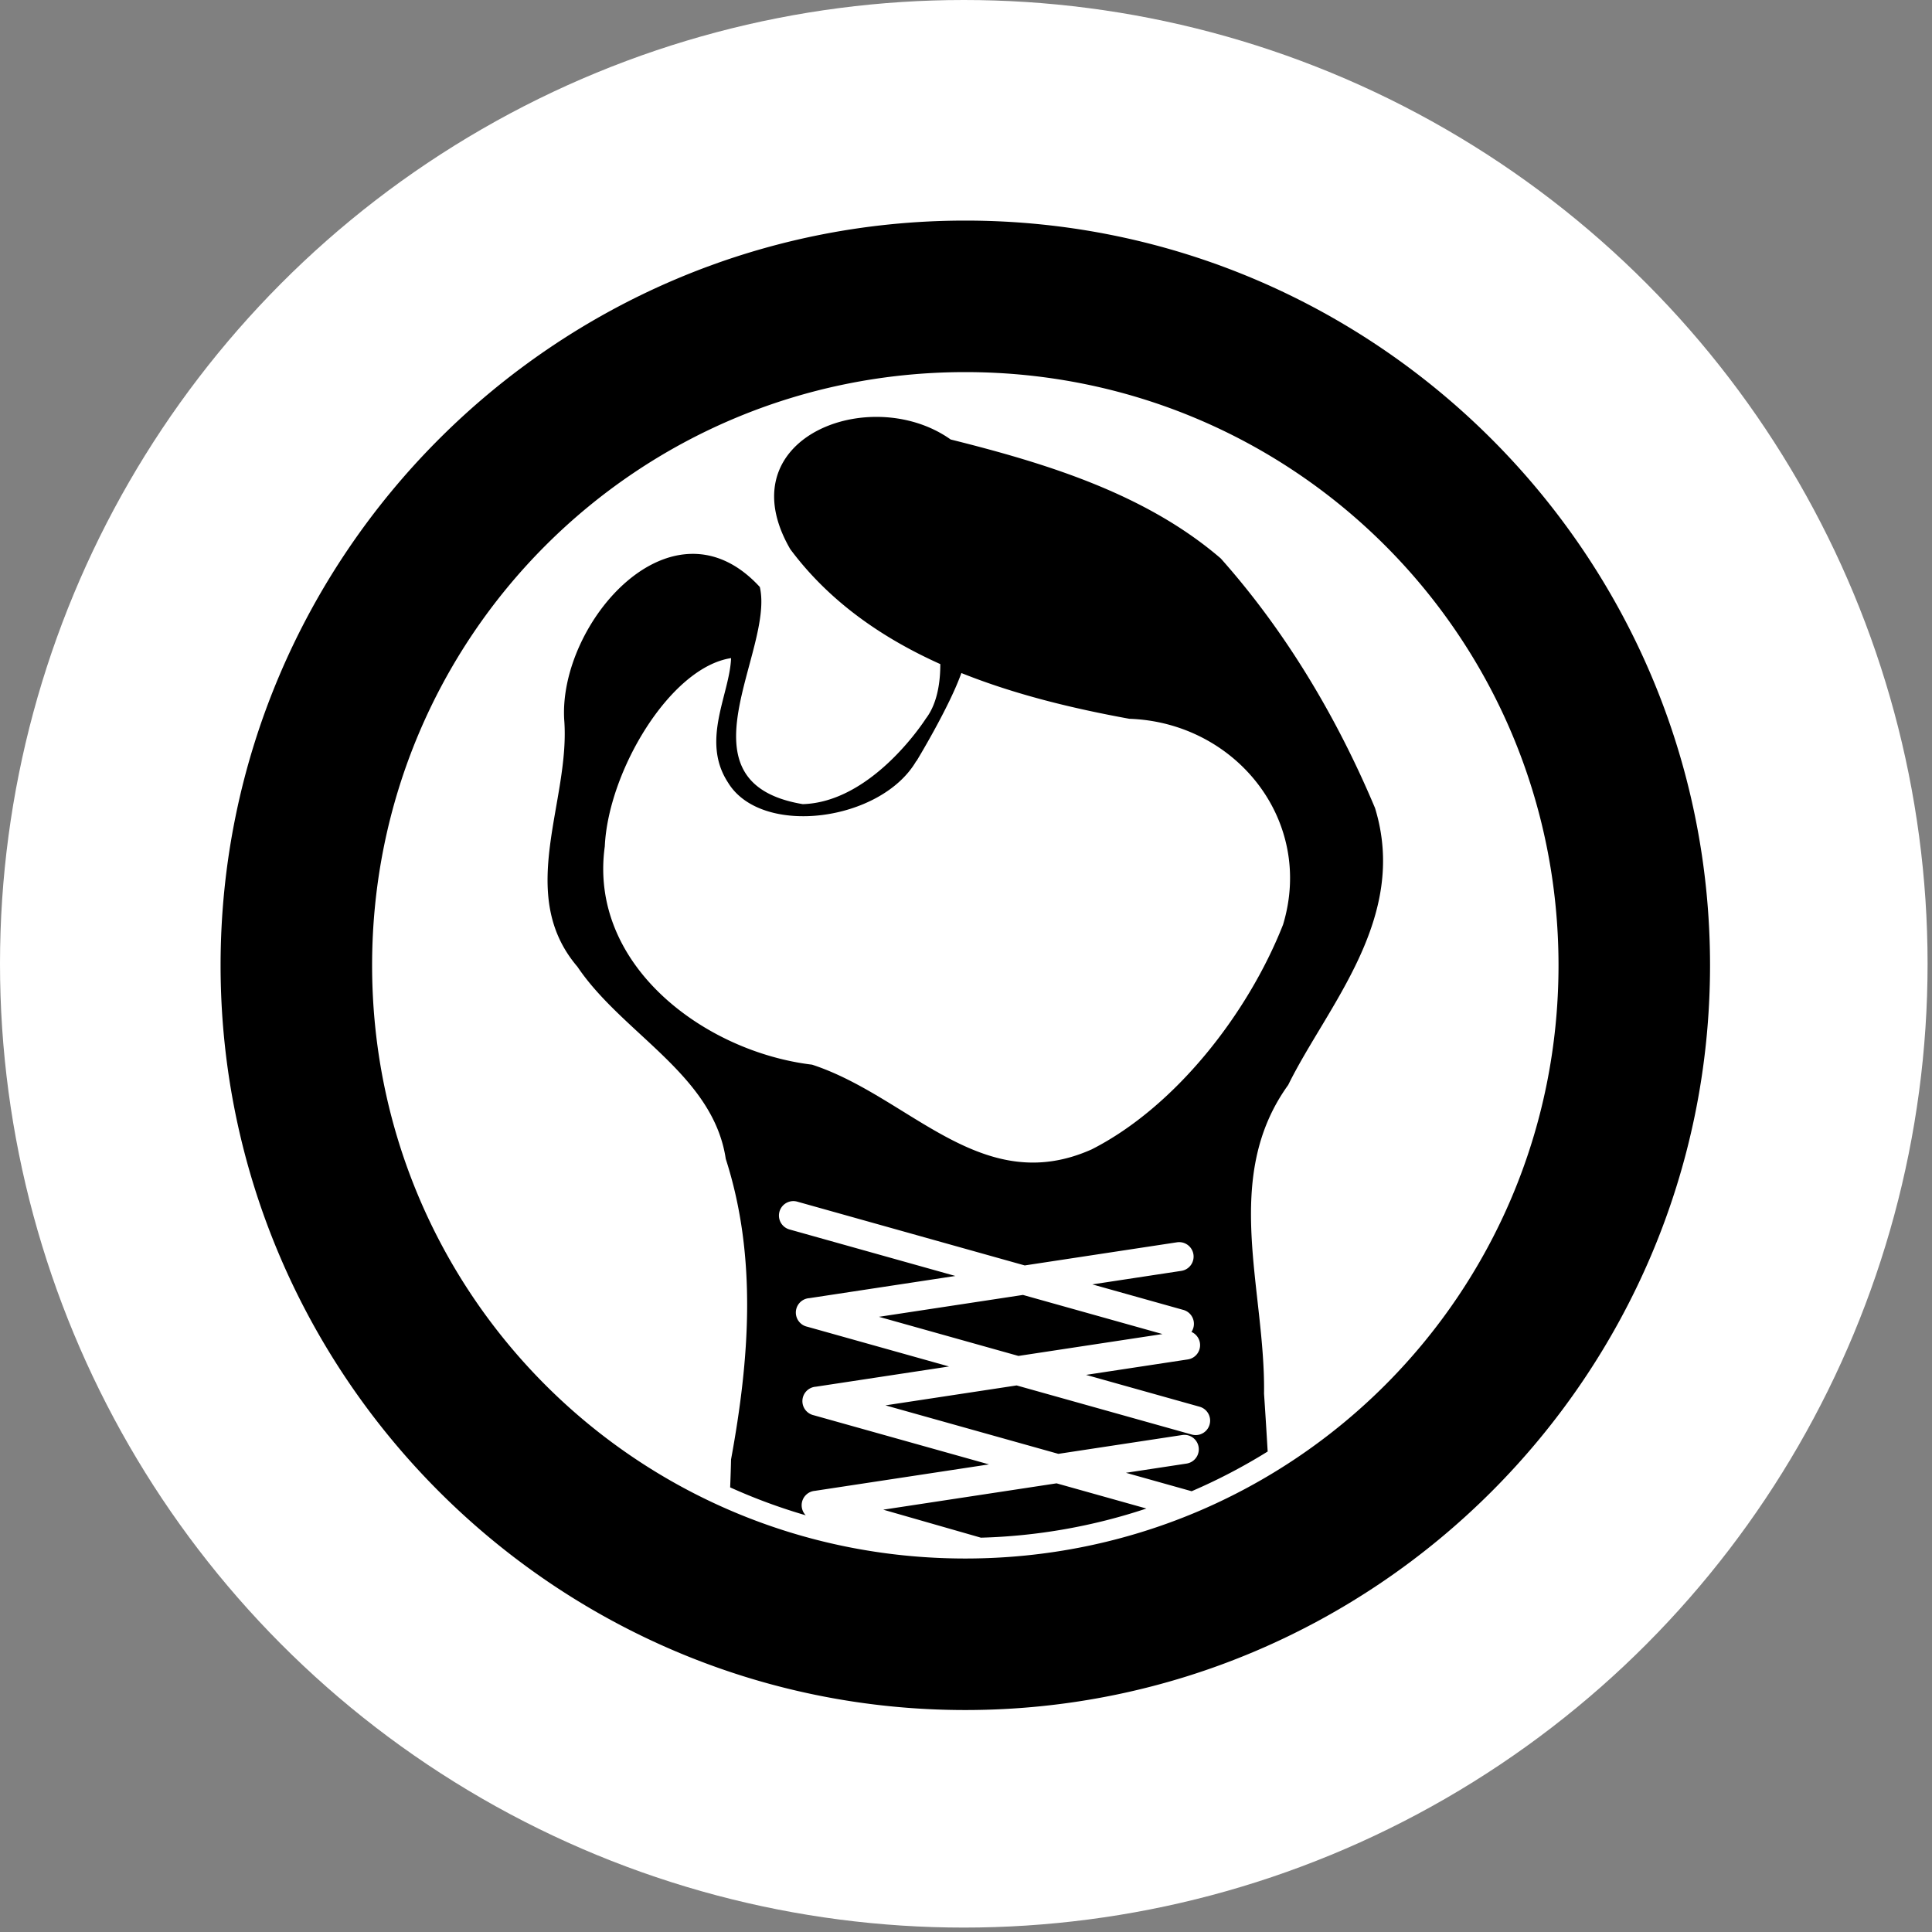 <?xml version="1.0" encoding="UTF-8" standalone="no"?>
<!--
  #%L
  Kendo Tournament Manager (Core)
  %%
  Copyright (C) 2021 - 2025 Softwaremagico
  %%
  This program is free software: you can redistribute it and/or modify
  it under the terms of the GNU Affero General Public License as published by
  the Free Software Foundation, either version 3 of the License, or
  (at your option) any later version.
  
  This program is distributed in the hope that it will be useful,
  but WITHOUT ANY WARRANTY; without even the implied warranty of
  MERCHANTABILITY or FITNESS FOR A PARTICULAR PURPOSE.  See the
  GNU General Public License for more details.
  
  You should have received a copy of the GNU Affero General Public License
  along with this program.  If not, see <http://www.gnu.org/licenses/>.
  #L%
  -->

<svg
   id="svg8"
   version="1.1"
   viewBox="0 0 370 370"
   height="370mm"
   width="370mm"
   xmlns="http://www.w3.org/2000/svg"
   xmlns:svg="http://www.w3.org/2000/svg">
  <rect x="0" y="0" width="370" height="370" fill="#808080" stroke="none"/>
  <circle
     style="fill:#ffffff;stroke:none;stroke-width:0.134;stop-color:#000000"
     id="path863"
     cx="184.577"
     cy="184.577"
     r="184.577" />
  <path
     id="path1250"
     style="stroke-width:3.78;stroke-linecap:round;-inkscape-stroke:none"
     d="M 697.611 159.412 C 401.018 159.412 159.412 401.018 159.412 697.611 C 159.412 994.205 401.018 1235.816 697.611 1235.816 C 994.205 1235.816 1235.816 994.205 1235.816 697.611 C 1235.816 401.018 994.205 159.412 697.611 159.412 z M 697.611 268.914 C 935.023 268.914 1126.314 460.2 1126.314 697.611 C 1126.314 935.023 935.023 1126.314 697.611 1126.314 C 460.2 1126.314 268.914 935.023 268.914 697.611 C 268.914 460.2 460.2 268.914 697.611 268.914 z M 634.777 301.287 C 584.288 300.591 536.805 337.65 571.102 396.855 C 599.215 434.623 637.325 460.959 679.549 479.938 C 679.575 491.535 677.833 507.959 669.094 519.334 C 666.31 523.657 629.106 579.69 580.139 581.143 C 486.821 565.467 559.786 470.469 549.119 424.217 C 485.804 355.309 403.753 450.027 407.732 519.934 C 412.487 579.192 372.215 645.862 417.316 698.664 C 449.957 747.156 515.36 776.607 524.502 837.508 C 547.322 908.45 541.568 982.591 528.318 1054.707 C 528.171 1061.438 527.946 1068.172 527.672 1074.908 A 414.062 414.062 0 0 0 582.289 1095.082 A 10.441 10.441 0 0 1 588.859 1077.416 L 714.727 1058.293 L 588.096 1022.783 A 10.441 10.441 0 0 1 584.34 1021.121 A 10.441 10.441 0 0 1 584.15 1020.996 A 10.441 10.441 0 0 1 583.758 1020.68 A 10.441 10.441 0 0 1 583.318 1020.312 A 10.441 10.441 0 0 1 583.125 1020.127 A 10.441 10.441 0 0 1 582.551 1019.541 A 10.441 10.441 0 0 1 589.576 1002.156 L 685.85 987.531 L 583.391 958.801 A 10.441 10.441 0 0 1 579.402 957 A 10.441 10.441 0 0 1 579.049 956.715 A 10.441 10.441 0 0 1 584.92 938.152 L 690.422 922.123 L 570.658 888.541 A 10.441 10.441 0 0 1 573.201 868.018 L 573.205 868.021 A 10.441 10.441 0 0 1 576.299 868.451 L 740.557 914.51 L 850.455 897.814 A 10.441 10.441 0 0 1 852.229 897.676 A 10.441 10.441 0 0 1 853.59 918.459 L 789.408 928.211 L 854.84 946.559 A 10.441 10.441 0 0 1 861.041 962.553 A 10.441 10.441 0 0 1 858.295 982.455 L 784.873 993.607 L 867.082 1016.662 A 10.442 10.442 0 0 1 861.445 1036.768 L 734.709 1001.232 L 639.902 1015.635 L 764.865 1050.676 L 854.223 1037.098 A 10.441 10.441 0 0 1 855.982 1036.949 A 10.441 10.441 0 0 1 857.359 1057.73 L 813.693 1064.369 L 861.189 1077.688 A 414.062 414.062 0 0 0 916.125 1048.988 C 915.309 1035.057 914.454 1021.127 913.498 1007.203 C 914.57 931.681 882.487 851.298 930.965 784.088 C 958.975 727.074 1018.221 663.747 993.705 583.941 C 966.297 518.721 929.29 456.476 882.246 403.588 C 827.595 356.577 755.473 334.726 687.012 317.602 C 671.691 306.731 653.039 301.539 634.777 301.287 z M 528.336 475.607 C 527.381 501.769 506.282 535.157 526.125 565.52 C 550.243 605.284 636.998 593.744 662.297 549.777 L 662.191 550.258 C 662.191 550.258 685.961 511.243 694.764 486.393 C 733.865 502.066 775.771 512.093 816.121 519.451 C 892.864 522.037 950.046 592.798 927.242 668.225 C 901.684 733.089 848.887 800.168 789.014 830.609 C 709.239 866.248 657.499 792.493 586.869 769.418 C 509.215 760.113 425.188 697.618 437.07 611.725 C 439.514 557.506 484.235 482.343 528.336 475.607 z M 739.275 935.828 L 635.197 951.639 L 736.023 979.91 L 840.104 964.1 L 739.275 935.828 z M 763.562 1071.986 L 638.309 1091.025 L 708.877 1111.254 A 414.062 414.062 0 0 0 828.488 1090.191 L 763.562 1071.986 z "
     transform="scale(0.265)" />
</svg>

